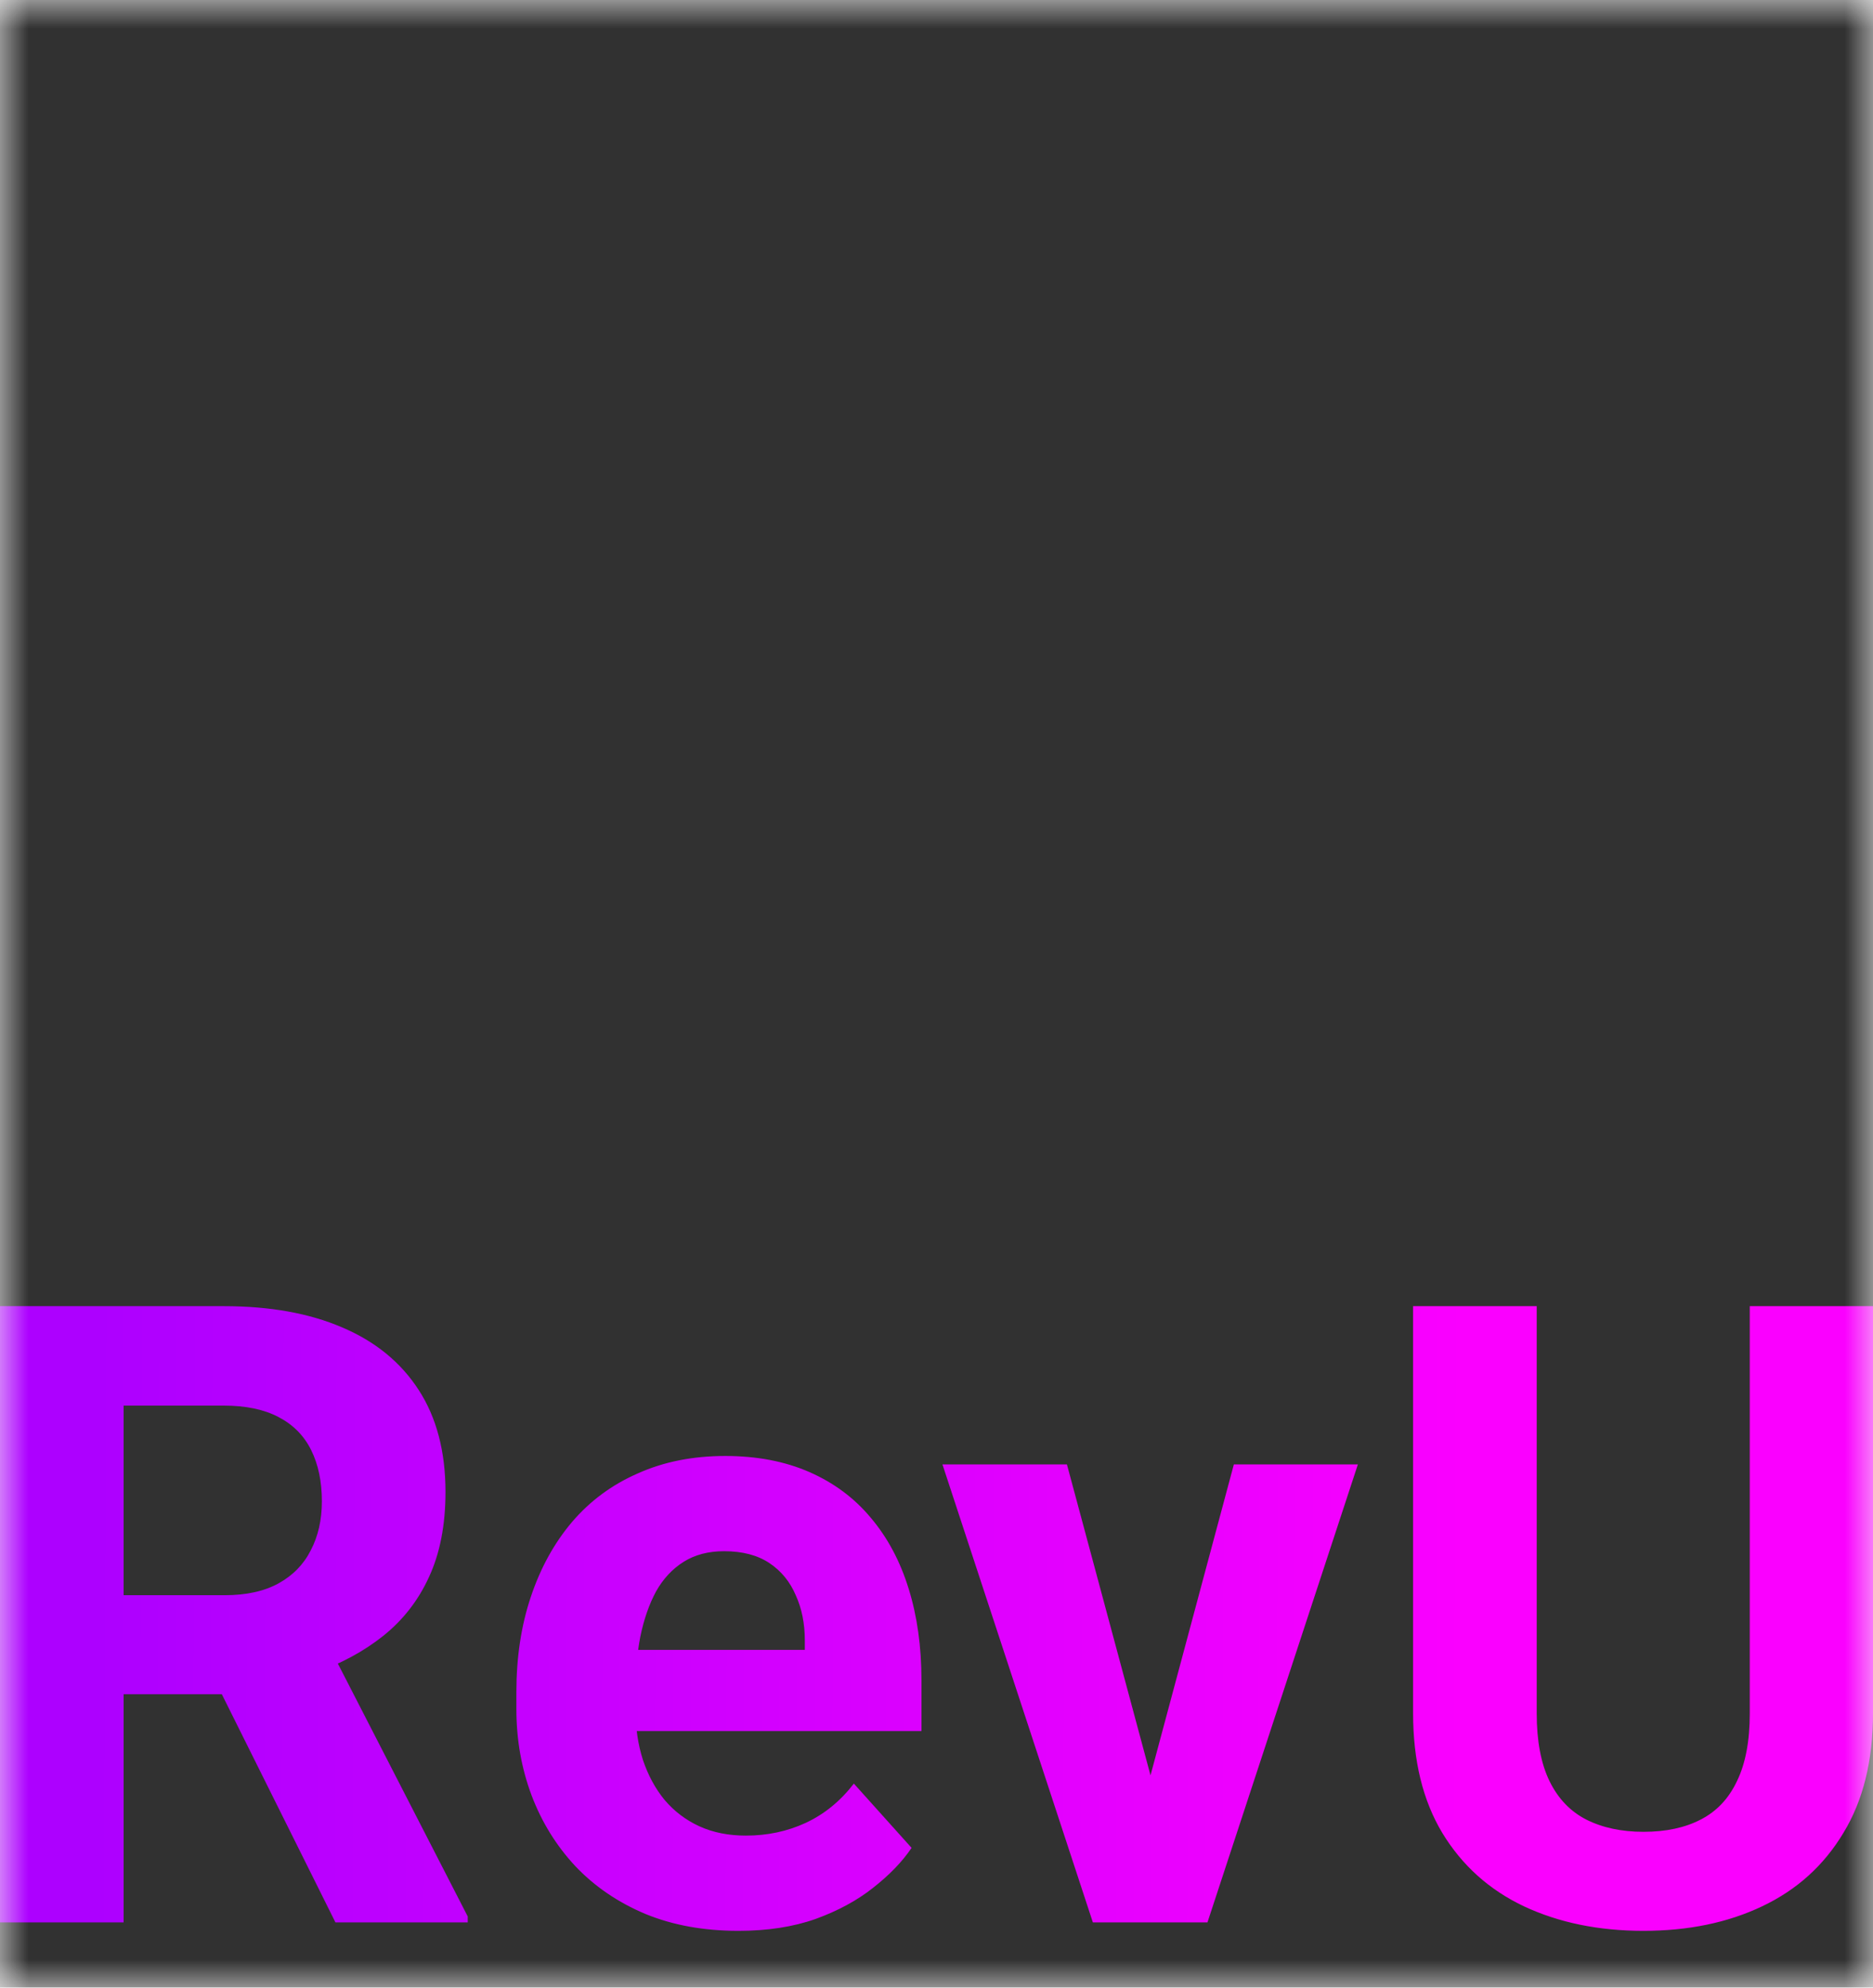 <svg width="33" height="35" viewBox="0 0 33 35" fill="none" xmlns="http://www.w3.org/2000/svg">
<rect width="33" height="35" fill="#F5F5F5"/>
<mask id="mask0_0_1" style="mask-type:luminance" maskUnits="userSpaceOnUse" x="0" y="0" width="33" height="35">
<path d="M33 0H0V35H33V0Z" fill="white"/>
</mask>
<g mask="url(#mask0_0_1)">
<path d="M33 0H0V35H33V0Z" fill="#313131"/>
<path d="M0 23H3.943C4.751 23 5.446 23.124 6.026 23.373C6.612 23.621 7.062 23.989 7.377 24.476C7.692 24.962 7.849 25.561 7.849 26.272C7.849 26.853 7.752 27.352 7.558 27.77C7.37 28.182 7.101 28.527 6.752 28.806C6.409 29.079 6.005 29.297 5.54 29.461L4.85 29.834H1.423L1.409 28.09H3.957C4.339 28.09 4.657 28.02 4.908 27.881C5.16 27.742 5.349 27.549 5.475 27.3C5.605 27.052 5.671 26.764 5.671 26.436C5.671 26.088 5.608 25.787 5.482 25.534C5.356 25.28 5.165 25.087 4.908 24.953C4.652 24.818 4.33 24.751 3.943 24.751H2.178V33.851H0V23ZM5.91 33.851L3.5 29.014L5.801 28.999L8.241 33.747V33.851H5.91ZM13.011 34C12.401 34 11.854 33.901 11.37 33.702C10.886 33.498 10.475 33.218 10.136 32.86C9.802 32.502 9.545 32.087 9.366 31.615C9.187 31.138 9.098 30.631 9.098 30.095V29.797C9.098 29.186 9.182 28.627 9.352 28.12C9.521 27.613 9.763 27.173 10.078 26.801C10.397 26.428 10.785 26.142 11.24 25.944C11.695 25.74 12.208 25.638 12.779 25.638C13.335 25.638 13.829 25.733 14.26 25.921C14.691 26.11 15.052 26.378 15.342 26.726C15.637 27.074 15.86 27.491 16.01 27.978C16.16 28.46 16.235 28.997 16.235 29.588V30.482H9.991V29.052H14.18V28.887C14.18 28.589 14.127 28.324 14.02 28.09C13.919 27.852 13.764 27.663 13.556 27.524C13.348 27.385 13.081 27.315 12.757 27.315C12.481 27.315 12.244 27.377 12.046 27.501C11.847 27.626 11.685 27.799 11.559 28.023C11.438 28.247 11.346 28.51 11.283 28.813C11.225 29.111 11.196 29.439 11.196 29.797V30.095C11.196 30.418 11.24 30.716 11.327 30.989C11.419 31.262 11.547 31.498 11.711 31.697C11.881 31.896 12.084 32.05 12.322 32.159C12.563 32.269 12.837 32.323 13.142 32.323C13.519 32.323 13.87 32.249 14.195 32.099C14.524 31.946 14.807 31.715 15.044 31.407L16.061 32.539C15.896 32.783 15.671 33.016 15.385 33.24C15.105 33.463 14.766 33.647 14.369 33.791C13.972 33.931 13.519 34 13.011 34ZM19.996 32.286L21.739 25.787H23.924L21.274 33.851H19.952L19.996 32.286ZM18.798 25.787L20.548 32.293L20.584 33.851H19.255L16.605 25.787H18.798ZM30.829 23H33V30.169C33 31.004 32.826 31.707 32.477 32.278C32.133 32.85 31.657 33.279 31.047 33.568C30.442 33.856 29.745 34 28.956 34C28.167 34 27.465 33.856 26.85 33.568C26.24 33.279 25.761 32.85 25.413 32.278C25.069 31.707 24.897 31.004 24.897 30.169V23H27.075V30.169C27.075 30.656 27.15 31.054 27.3 31.362C27.45 31.67 27.666 31.896 27.947 32.04C28.232 32.184 28.569 32.256 28.956 32.256C29.353 32.256 29.689 32.184 29.965 32.04C30.246 31.896 30.459 31.67 30.604 31.362C30.754 31.054 30.829 30.656 30.829 30.169V23Z" fill="url(#paint0_linear_0_1)"/>
</g>
<defs>
<linearGradient id="paint0_linear_0_1" x1="-0.944" y1="26.332" x2="25.79" y2="26.429" gradientUnits="userSpaceOnUse">
<stop offset="0.099" stop-color="#AD00FF"/>
<stop offset="1" stop-color="#FA00FF"/>
</linearGradient>
</defs>
</svg>
